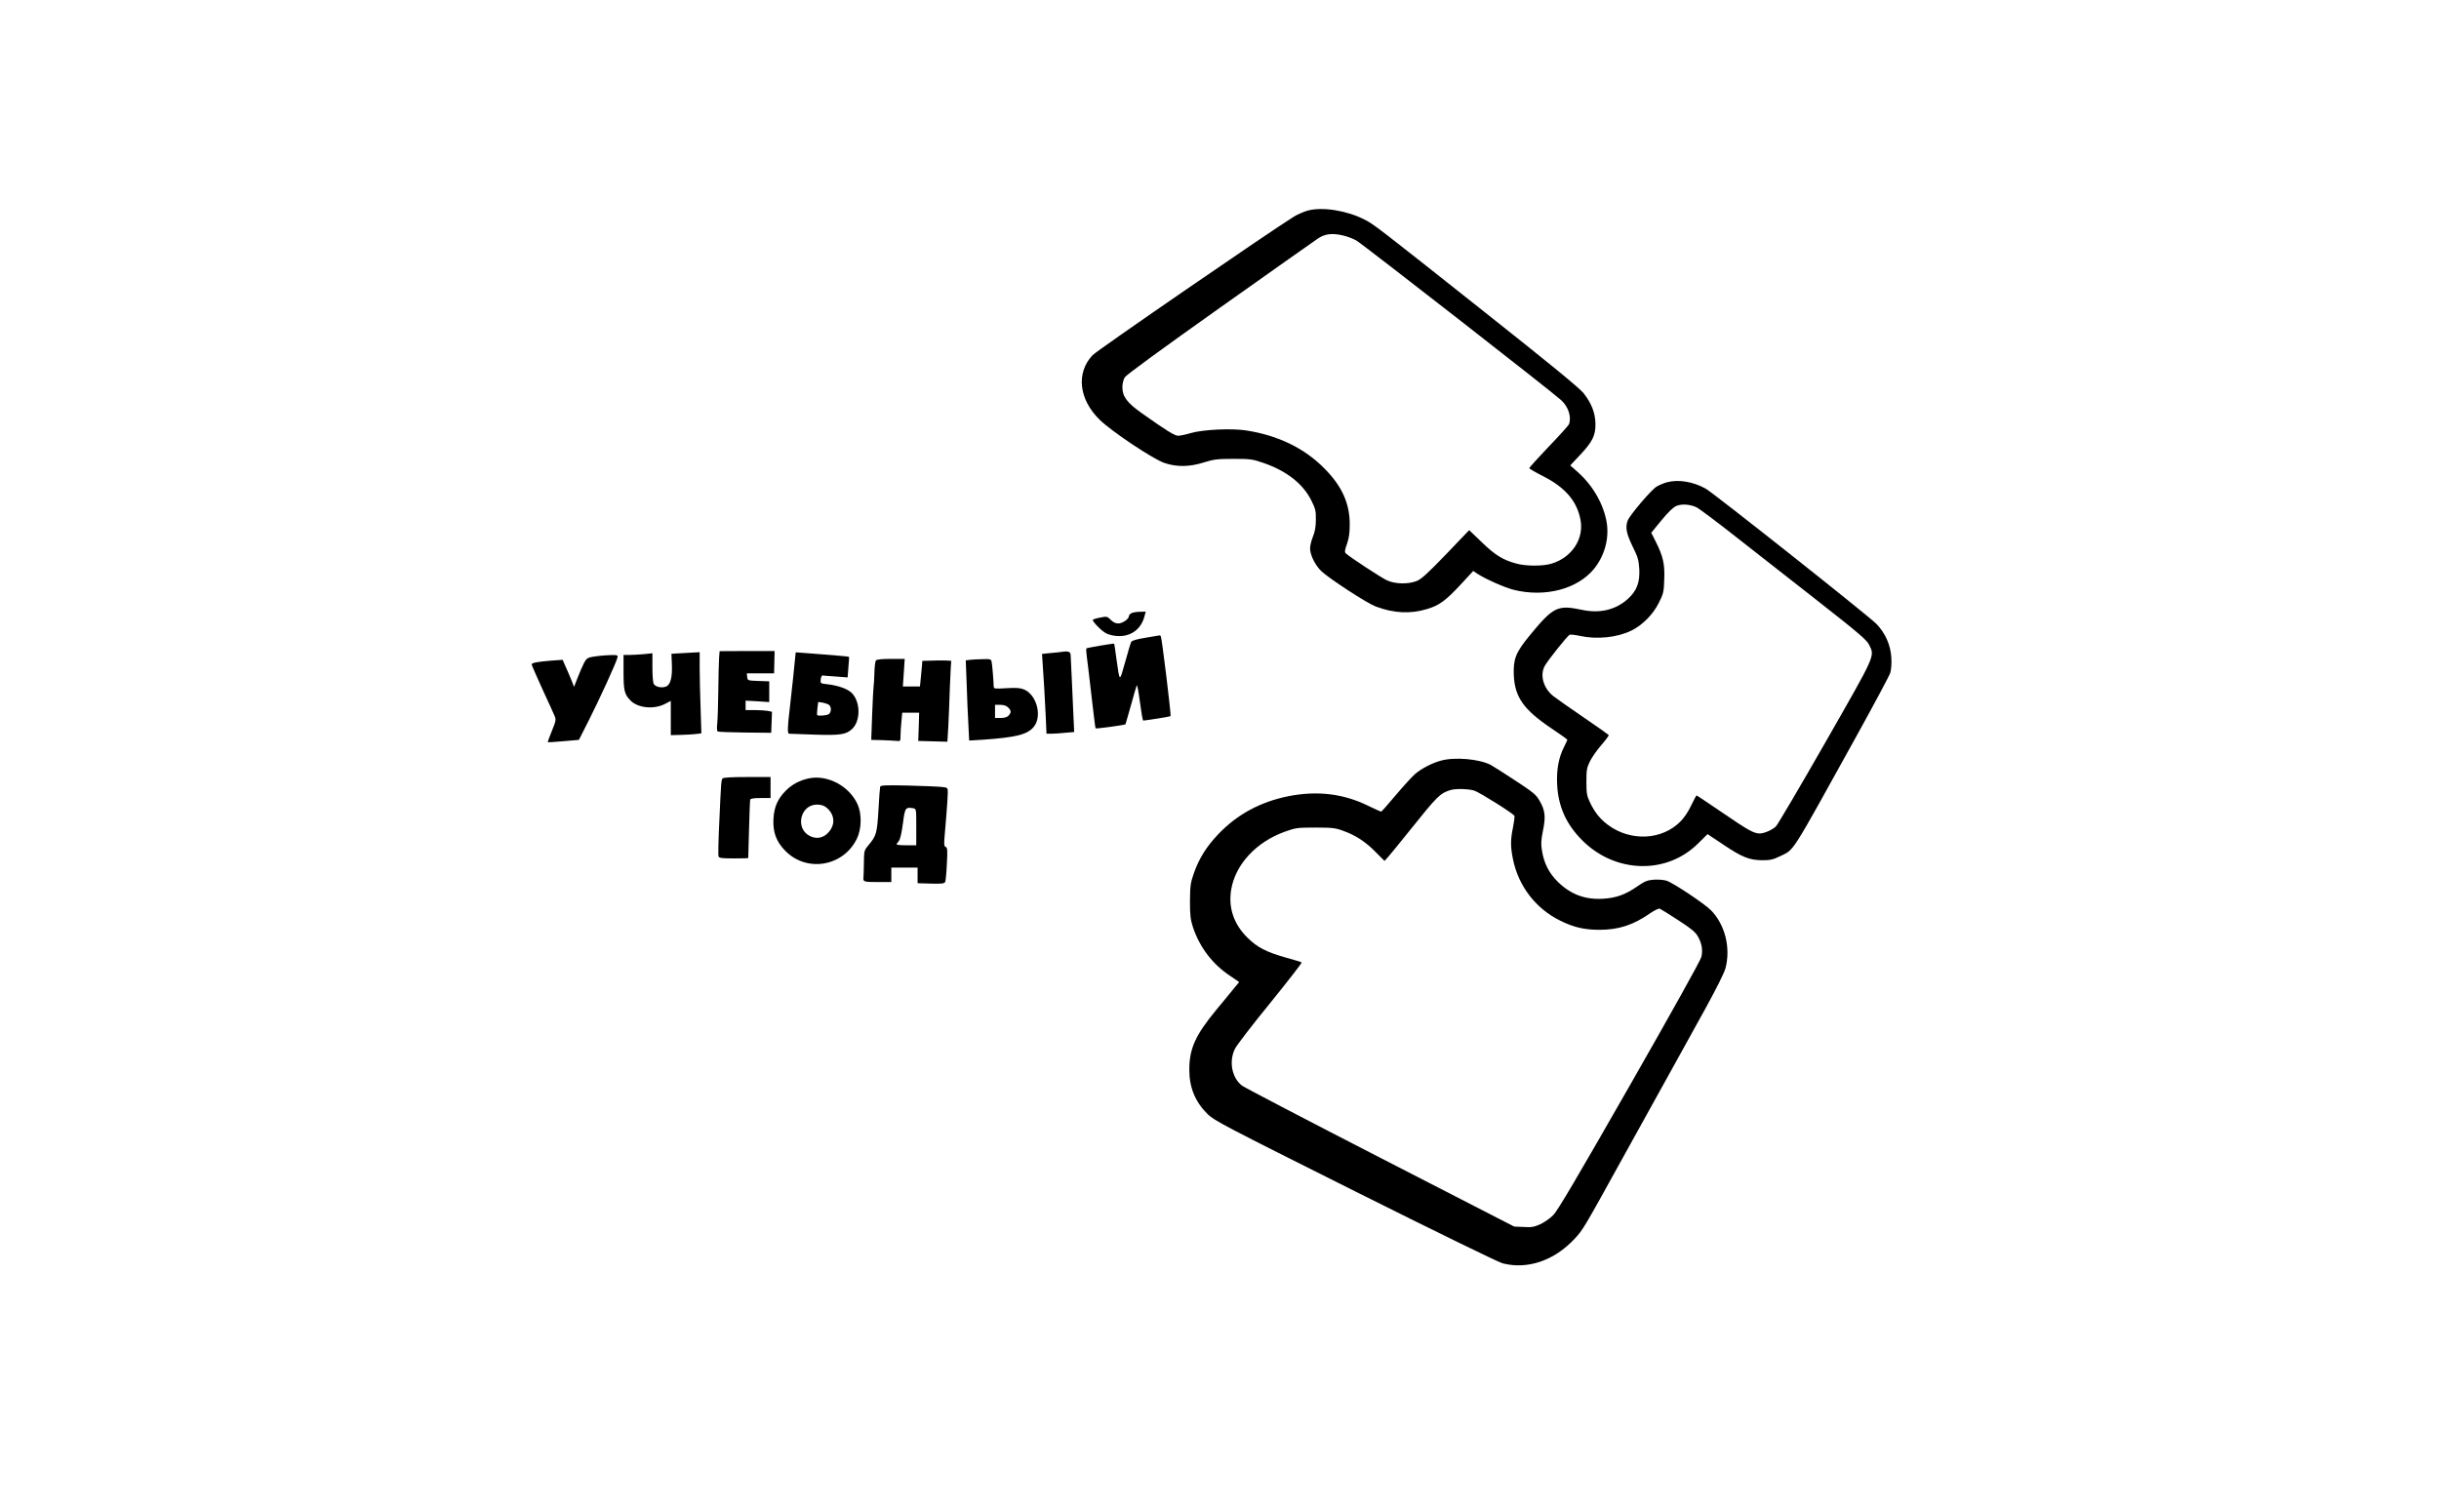 <?xml version="1.0" standalone="no"?>
<!DOCTYPE svg PUBLIC "-//W3C//DTD SVG 20010904//EN"
 "http://www.w3.org/TR/2001/REC-SVG-20010904/DTD/svg10.dtd">
<svg version="1.0" xmlns="http://www.w3.org/2000/svg"
 width="1858pt" height="1152pt" viewBox="0 0 1858 1152"
 preserveAspectRatio="xMidYMid meet">

<g transform="translate(0,1152) scale(0.1,-0.1)"
fill="#000000" stroke="none">
<path d="M9960 9915 c-30 -9 -77 -29 -104 -46 -181 -112 -1498 -1018 -1533
-1055 -127 -135 -105 -336 54 -492 90 -88 405 -299 493 -329 93 -32 192 -31
301 4 74 23 100 27 224 27 131 0 146 -2 230 -31 177 -61 303 -160 366 -289 30
-60 34 -77 33 -144 0 -53 -7 -91 -22 -128 -12 -29 -22 -69 -22 -90 0 -50 39
-129 86 -174 61 -57 348 -244 412 -268 139 -53 268 -59 397 -19 89 27 139 64
249 182 l99 107 31 -21 c59 -39 211 -107 278 -123 239 -59 485 6 611 160 80
99 116 229 97 351 -23 139 -102 279 -218 384 l-60 53 76 81 c93 99 117 147
116 235 -1 84 -31 159 -91 235 -35 42 -247 216 -753 617 -826 655 -845 670
-919 707 -135 68 -320 97 -431 66z m271 -189 c31 -7 77 -24 101 -38 42 -23
1497 -1157 1561 -1217 55 -50 80 -129 59 -184 -4 -9 -74 -87 -155 -171 -81
-85 -147 -158 -147 -163 0 -4 48 -32 107 -62 167 -85 256 -189 283 -331 28
-147 -67 -289 -223 -335 -65 -19 -187 -19 -261 0 -104 27 -166 65 -267 163
l-97 93 -178 -186 c-142 -147 -187 -188 -223 -202 -64 -25 -163 -23 -224 5
-43 19 -282 176 -315 206 -10 10 -8 24 9 72 15 43 21 83 21 149 0 160 -59 291
-192 425 -151 154 -352 252 -593 290 -110 18 -330 8 -424 -19 -40 -12 -84 -21
-98 -21 -26 0 -91 40 -277 172 -112 79 -148 127 -148 199 0 25 8 57 18 74 12
19 279 214 733 536 393 278 726 514 742 524 53 34 107 40 188 21z"/>
<path d="M12700 7846 c-26 -7 -62 -22 -81 -34 -41 -25 -203 -216 -219 -257
-20 -52 -11 -99 36 -196 41 -82 47 -104 52 -174 5 -101 -18 -164 -85 -226 -93
-85 -214 -115 -353 -85 -185 39 -217 24 -399 -198 -105 -128 -124 -178 -119
-301 8 -167 75 -262 286 -404 67 -45 122 -84 122 -87 0 -2 -11 -27 -25 -54
-41 -81 -58 -171 -53 -285 8 -168 68 -303 189 -425 251 -254 644 -266 885 -26
l72 71 123 -82 c142 -95 196 -116 295 -117 60 0 81 5 135 31 111 55 70 -9 586
923 132 239 246 452 253 474 7 23 11 69 8 116 -6 96 -44 184 -114 257 -56 58
-1238 995 -1300 1030 -95 53 -206 72 -294 49z m222 -190 c18 -8 155 -110 303
-227 149 -117 433 -340 632 -495 306 -240 364 -290 382 -327 43 -89 55 -63
-333 -742 -195 -341 -365 -630 -378 -642 -29 -27 -89 -53 -123 -53 -45 0 -92
27 -286 160 -105 71 -192 130 -195 130 -2 0 -21 -35 -41 -77 -22 -47 -55 -96
-83 -123 -140 -141 -378 -152 -549 -26 -62 46 -103 97 -139 173 -24 51 -27 70
-27 158 0 89 3 106 27 155 15 30 54 86 87 124 33 38 58 72 56 76 -3 4 -89 65
-192 135 -104 71 -208 144 -232 163 -74 60 -102 159 -63 229 22 41 173 230
189 237 7 3 43 -1 80 -9 130 -28 283 -12 391 41 84 41 166 124 209 212 35 69
38 83 41 177 5 117 -9 177 -64 287 l-35 69 77 94 c51 62 89 99 113 110 40 17
102 14 153 -9z"/>
<path d="M8623 6850 c-13 -5 -23 -16 -23 -24 0 -22 -49 -56 -82 -56 -19 0 -40
10 -57 28 -26 26 -30 27 -79 17 -28 -5 -54 -13 -57 -17 -4 -4 15 -29 42 -56
35 -35 61 -52 95 -60 122 -31 226 26 256 141 l10 37 -41 -1 c-23 0 -52 -4 -64
-9z"/>
<path d="M8726 6661 c-63 -10 -102 -21 -108 -31 -5 -8 -26 -78 -47 -155 -43
-155 -41 -156 -66 24 -8 63 -16 115 -18 117 -4 3 -206 -31 -211 -36 -3 -3 -1
-35 4 -70 10 -76 12 -96 41 -345 12 -104 23 -192 25 -194 4 -5 224 25 228 31
1 1 19 66 41 143 21 77 41 146 45 153 3 7 14 -50 24 -128 10 -77 21 -140 25
-140 29 2 204 30 208 34 6 5 -66 596 -74 608 -2 5 -7 7 -11 7 -4 -1 -52 -9
-106 -18z"/>
<path d="M5478 6507 c-2 -29 -5 -140 -6 -247 -1 -107 -5 -220 -8 -251 -4 -31
-2 -59 3 -62 5 -3 99 -7 208 -8 l200 -2 3 80 3 80 -32 7 c-17 3 -62 6 -100 6
l-69 0 0 36 0 36 90 -5 90 -6 0 79 0 79 -82 3 c-82 3 -83 3 -86 31 l-3 27 104
0 104 0 2 85 2 85 -210 0 -209 -1 -4 -52z"/>
<path d="M8090 6554 c-8 -2 -46 -6 -83 -9 l-69 -7 6 -91 c9 -128 14 -220 22
-379 l6 -138 37 0 c20 0 67 3 105 7 l69 6 -7 151 c-5 126 -15 332 -20 436 -1
25 -19 31 -66 24z"/>
<path d="M5165 6542 l-50 -3 3 -77 c5 -101 -10 -160 -45 -173 -34 -13 -81 -2
-93 21 -6 10 -10 67 -10 126 l0 107 -67 -7 c-38 -3 -87 -6 -110 -6 l-43 0 0
-129 c0 -143 7 -171 52 -217 56 -59 181 -71 266 -26 l42 22 0 -131 0 -130 78
2 c42 1 95 4 116 7 l39 5 -6 191 c-4 105 -7 244 -7 309 l0 118 -57 -3 c-32 -2
-81 -4 -108 -6z"/>
<path d="M6060 6535 c0 -13 -32 -313 -44 -415 -17 -139 -18 -190 -5 -190 8 0
95 -3 194 -7 194 -6 238 0 284 41 68 61 68 208 -1 277 -32 31 -104 57 -186 66
-52 6 -53 6 -50 37 2 17 8 30 13 30 6 -1 51 -5 101 -8 l91 -7 6 77 c4 43 6 78
5 80 -2 1 -34 5 -73 8 -66 6 -324 26 -331 26 -2 0 -4 -7 -4 -15z m256 -386
c18 -15 18 -53 -1 -69 -13 -11 -81 -17 -90 -8 -2 1 -1 25 2 52 l6 48 34 -5
c19 -4 41 -11 49 -18z"/>
<path d="M4565 6523 c-90 -11 -94 -13 -117 -56 -12 -23 -33 -73 -48 -111 l-27
-69 -17 44 c-10 24 -29 70 -44 103 l-26 59 -85 -6 c-105 -8 -151 -17 -151 -29
0 -5 37 -89 81 -186 45 -97 87 -190 94 -207 12 -27 10 -38 -21 -114 -19 -47
-33 -85 -31 -86 1 -1 55 2 119 8 l118 10 76 150 c82 162 208 438 217 475 5 21
2 22 -51 21 -32 -1 -70 -4 -87 -6z"/>
<path d="M6673 6488 c-6 -7 -11 -50 -12 -96 -1 -45 -4 -91 -6 -101 -2 -10 -7
-106 -11 -213 l-7 -195 84 -2 c46 -2 96 -4 112 -6 26 -3 27 -1 27 38 0 23 3
72 7 110 l6 67 65 0 64 0 -3 -107 -4 -108 111 -3 111 -3 7 113 c3 62 9 199 12
303 4 105 9 194 11 198 3 4 -46 6 -108 5 l-113 -3 -2 -30 c-2 -16 -6 -60 -9
-97 l-7 -68 -65 0 -65 0 7 105 7 105 -105 0 c-72 0 -108 -4 -114 -12z"/>
<path d="M7391 6493 l-34 -4 7 -182 c3 -100 9 -238 13 -306 l6 -123 101 6
c256 18 341 39 390 97 67 79 25 245 -73 286 -28 12 -58 14 -133 10 -88 -6 -98
-4 -98 11 -1 39 -11 169 -16 190 -4 20 -10 22 -67 20 -34 0 -77 -3 -96 -5z
m289 -363 c24 -24 25 -38 3 -62 -11 -12 -30 -18 -60 -18 l-43 0 0 50 0 50 40
0 c27 0 47 -7 60 -20z"/>
<path d="M10977 5725 c-69 -19 -146 -59 -196 -101 -24 -21 -91 -94 -149 -163
-58 -69 -108 -126 -111 -125 -3 0 -49 21 -101 46 -188 92 -386 115 -605 72
-213 -43 -388 -137 -533 -288 -91 -95 -149 -188 -188 -301 -25 -71 -28 -95
-29 -210 0 -110 4 -141 23 -200 52 -154 149 -281 283 -370 l69 -47 -30 -36
c-16 -21 -81 -99 -143 -174 -161 -195 -207 -297 -207 -458 0 -137 45 -244 139
-338 51 -50 130 -91 1123 -588 606 -303 1093 -541 1125 -549 189 -49 394 21
548 187 63 67 68 75 365 613 100 182 241 436 313 565 71 129 141 255 155 280
13 25 87 158 163 295 86 157 144 272 154 310 40 155 -4 330 -110 439 -49 50
-287 209 -339 226 -21 7 -64 10 -97 8 -50 -4 -68 -11 -126 -51 -91 -63 -160
-88 -260 -94 -136 -9 -247 32 -345 128 -67 66 -105 139 -121 235 -9 54 -8 79
7 155 22 107 17 154 -25 227 -27 48 -47 64 -187 156 -86 57 -171 110 -187 119
-89 45 -274 61 -378 32z m255 -229 c45 -16 299 -176 305 -192 2 -7 -3 -46 -11
-87 -20 -96 -20 -148 0 -245 42 -204 174 -375 359 -466 103 -51 184 -70 300
-70 146 0 259 37 387 127 33 22 64 37 72 34 9 -4 72 -43 141 -88 98 -63 131
-91 149 -123 30 -52 39 -103 27 -156 -5 -25 -231 -430 -547 -983 -398 -696
-549 -953 -582 -985 -23 -24 -68 -55 -98 -69 -47 -21 -67 -25 -127 -21 l-72 3
-1020 524 c-561 288 -1035 536 -1054 550 -77 60 -101 185 -53 281 12 25 132
182 268 348 135 167 243 306 240 309 -2 3 -56 20 -119 37 -152 43 -219 78
-295 153 -103 102 -146 228 -123 365 32 192 191 364 410 442 81 29 94 31 231
31 126 0 154 -3 210 -24 94 -33 173 -84 249 -162 l68 -68 25 27 c14 15 91 110
173 212 205 256 225 276 305 301 40 12 142 9 182 -5z"/>
<path d="M5504 5589 c-10 -16 -11 -29 -24 -321 -7 -142 -10 -264 -6 -273 4
-12 26 -15 116 -15 60 0 110 1 110 3 0 1 3 99 6 217 3 118 7 221 9 228 3 8 28
12 80 12 l75 0 0 80 0 80 -179 0 c-124 0 -182 -4 -187 -11z"/>
<path d="M6163 5590 c-69 -14 -129 -46 -175 -92 -63 -62 -91 -126 -96 -217 -5
-101 21 -172 89 -242 163 -168 442 -122 546 90 37 74 39 190 6 263 -63 139
-228 227 -370 198z m131 -221 c56 -44 70 -110 36 -166 -38 -62 -100 -83 -161
-52 -114 57 -73 239 55 239 29 0 52 -7 70 -21z"/>
<path d="M6705 5527 c-2 -6 -8 -87 -13 -179 -11 -178 -16 -195 -75 -266 -34
-40 -35 -43 -36 -138 -1 -53 -2 -99 -3 -103 -4 -40 -1 -41 107 -41 l105 0 0
55 0 55 100 0 100 0 0 -59 0 -60 101 -3 c82 -2 102 0 109 12 4 8 10 70 13 138
6 104 4 124 -8 129 -13 4 -14 18 -10 72 3 36 10 118 15 181 5 63 10 134 10
157 0 42 0 42 -42 47 -24 3 -139 8 -256 11 -165 4 -214 2 -217 -8z m275 -308
l0 -139 -75 0 c-41 0 -75 3 -75 7 0 3 7 14 16 24 11 12 22 59 32 133 16 124
19 128 80 118 22 -4 22 -7 22 -143z"/>
</g>
</svg>
